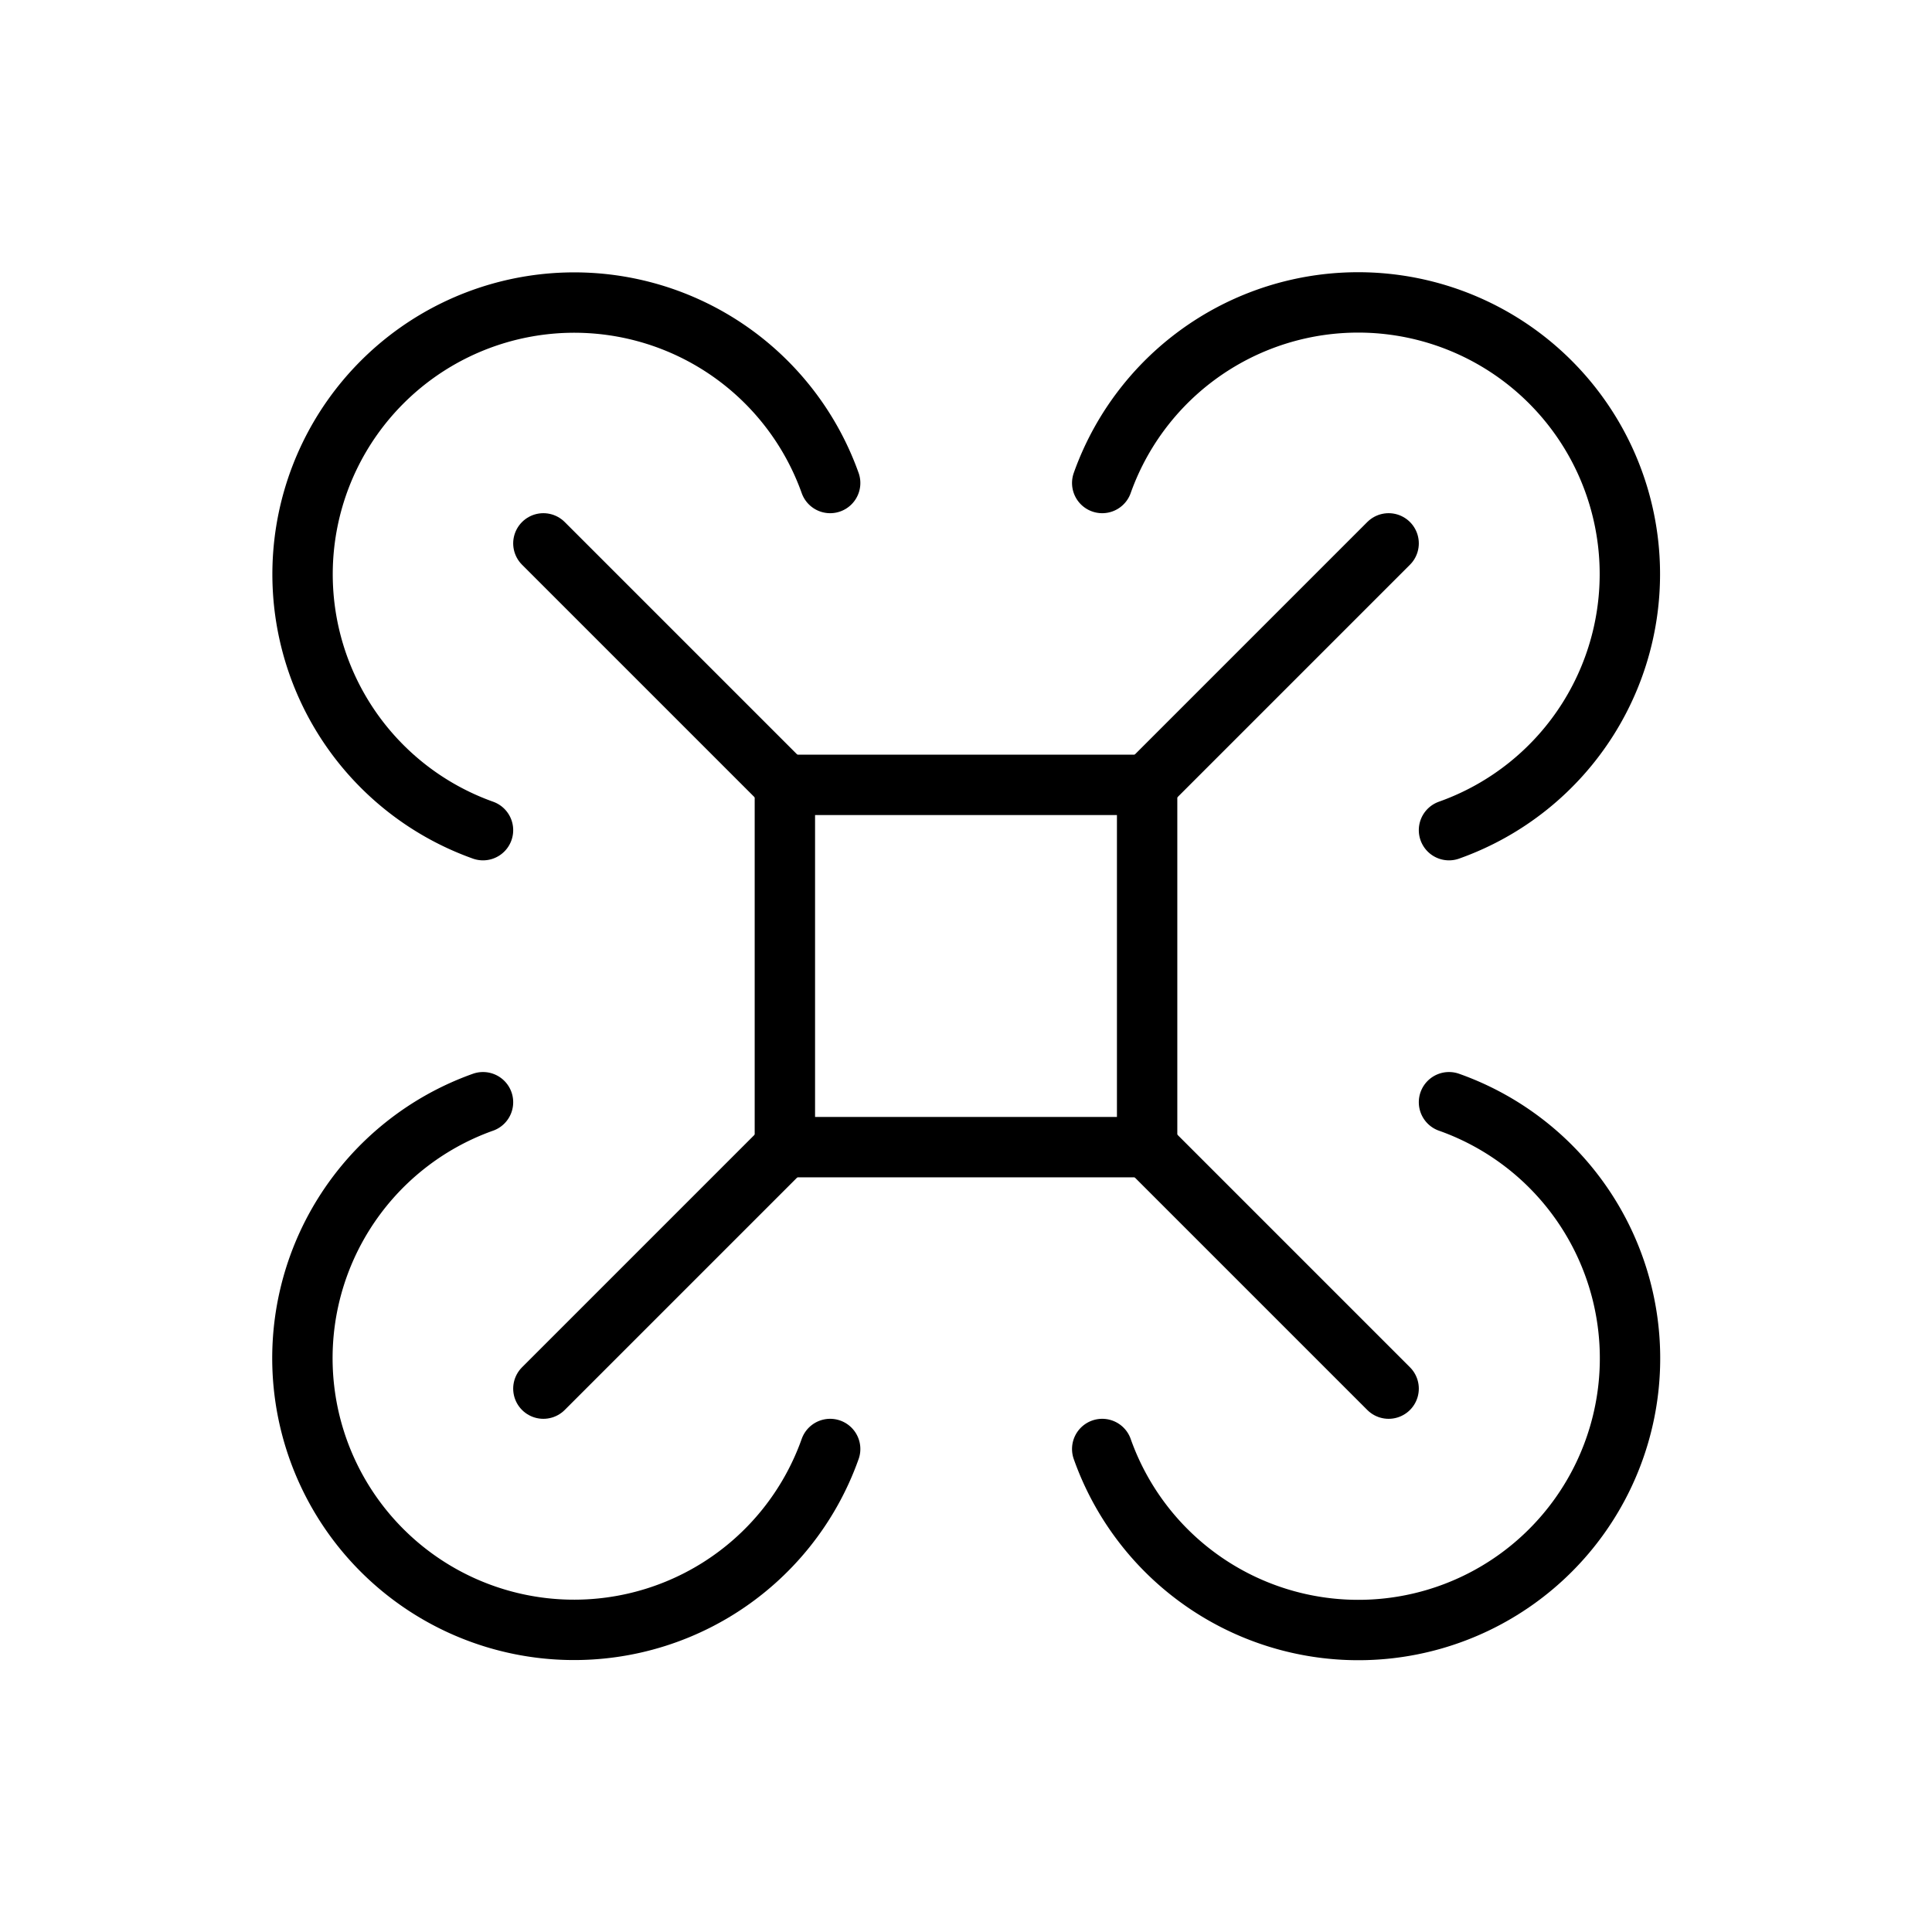 <svg xmlns="http://www.w3.org/2000/svg" viewBox="0 0 256 256"><rect width="256" height="256" fill="none"/><line x1="152" y1="104" x2="184" y2="72" fill="none" stroke="currentColor" stroke-linecap="round" stroke-linejoin="round" stroke-width="8"/><line x1="72" y1="184" x2="104" y2="152" fill="none" stroke="currentColor" stroke-linecap="round" stroke-linejoin="round" stroke-width="8"/><line x1="152" y1="152" x2="184" y2="184" fill="none" stroke="currentColor" stroke-linecap="round" stroke-linejoin="round" stroke-width="8"/><line x1="72" y1="72" x2="104" y2="104" fill="none" stroke="currentColor" stroke-linecap="round" stroke-linejoin="round" stroke-width="8"/><path d="M146.05,64A36,36,0,1,1,192,110" fill="none" stroke="currentColor" stroke-linecap="round" stroke-linejoin="round" stroke-width="8"/><path d="M192,146.05A36,36,0,1,1,146.05,192" fill="none" stroke="currentColor" stroke-linecap="round" stroke-linejoin="round" stroke-width="8"/><path d="M110,192A36,36,0,1,1,64,146.05" fill="none" stroke="currentColor" stroke-linecap="round" stroke-linejoin="round" stroke-width="8"/><path d="M64,110A36,36,0,1,1,110,64" fill="none" stroke="currentColor" stroke-linecap="round" stroke-linejoin="round" stroke-width="8"/><rect x="104" y="104" width="48" height="48" fill="none" stroke="currentColor" stroke-linecap="round" stroke-linejoin="round" stroke-width="8"/></svg>
